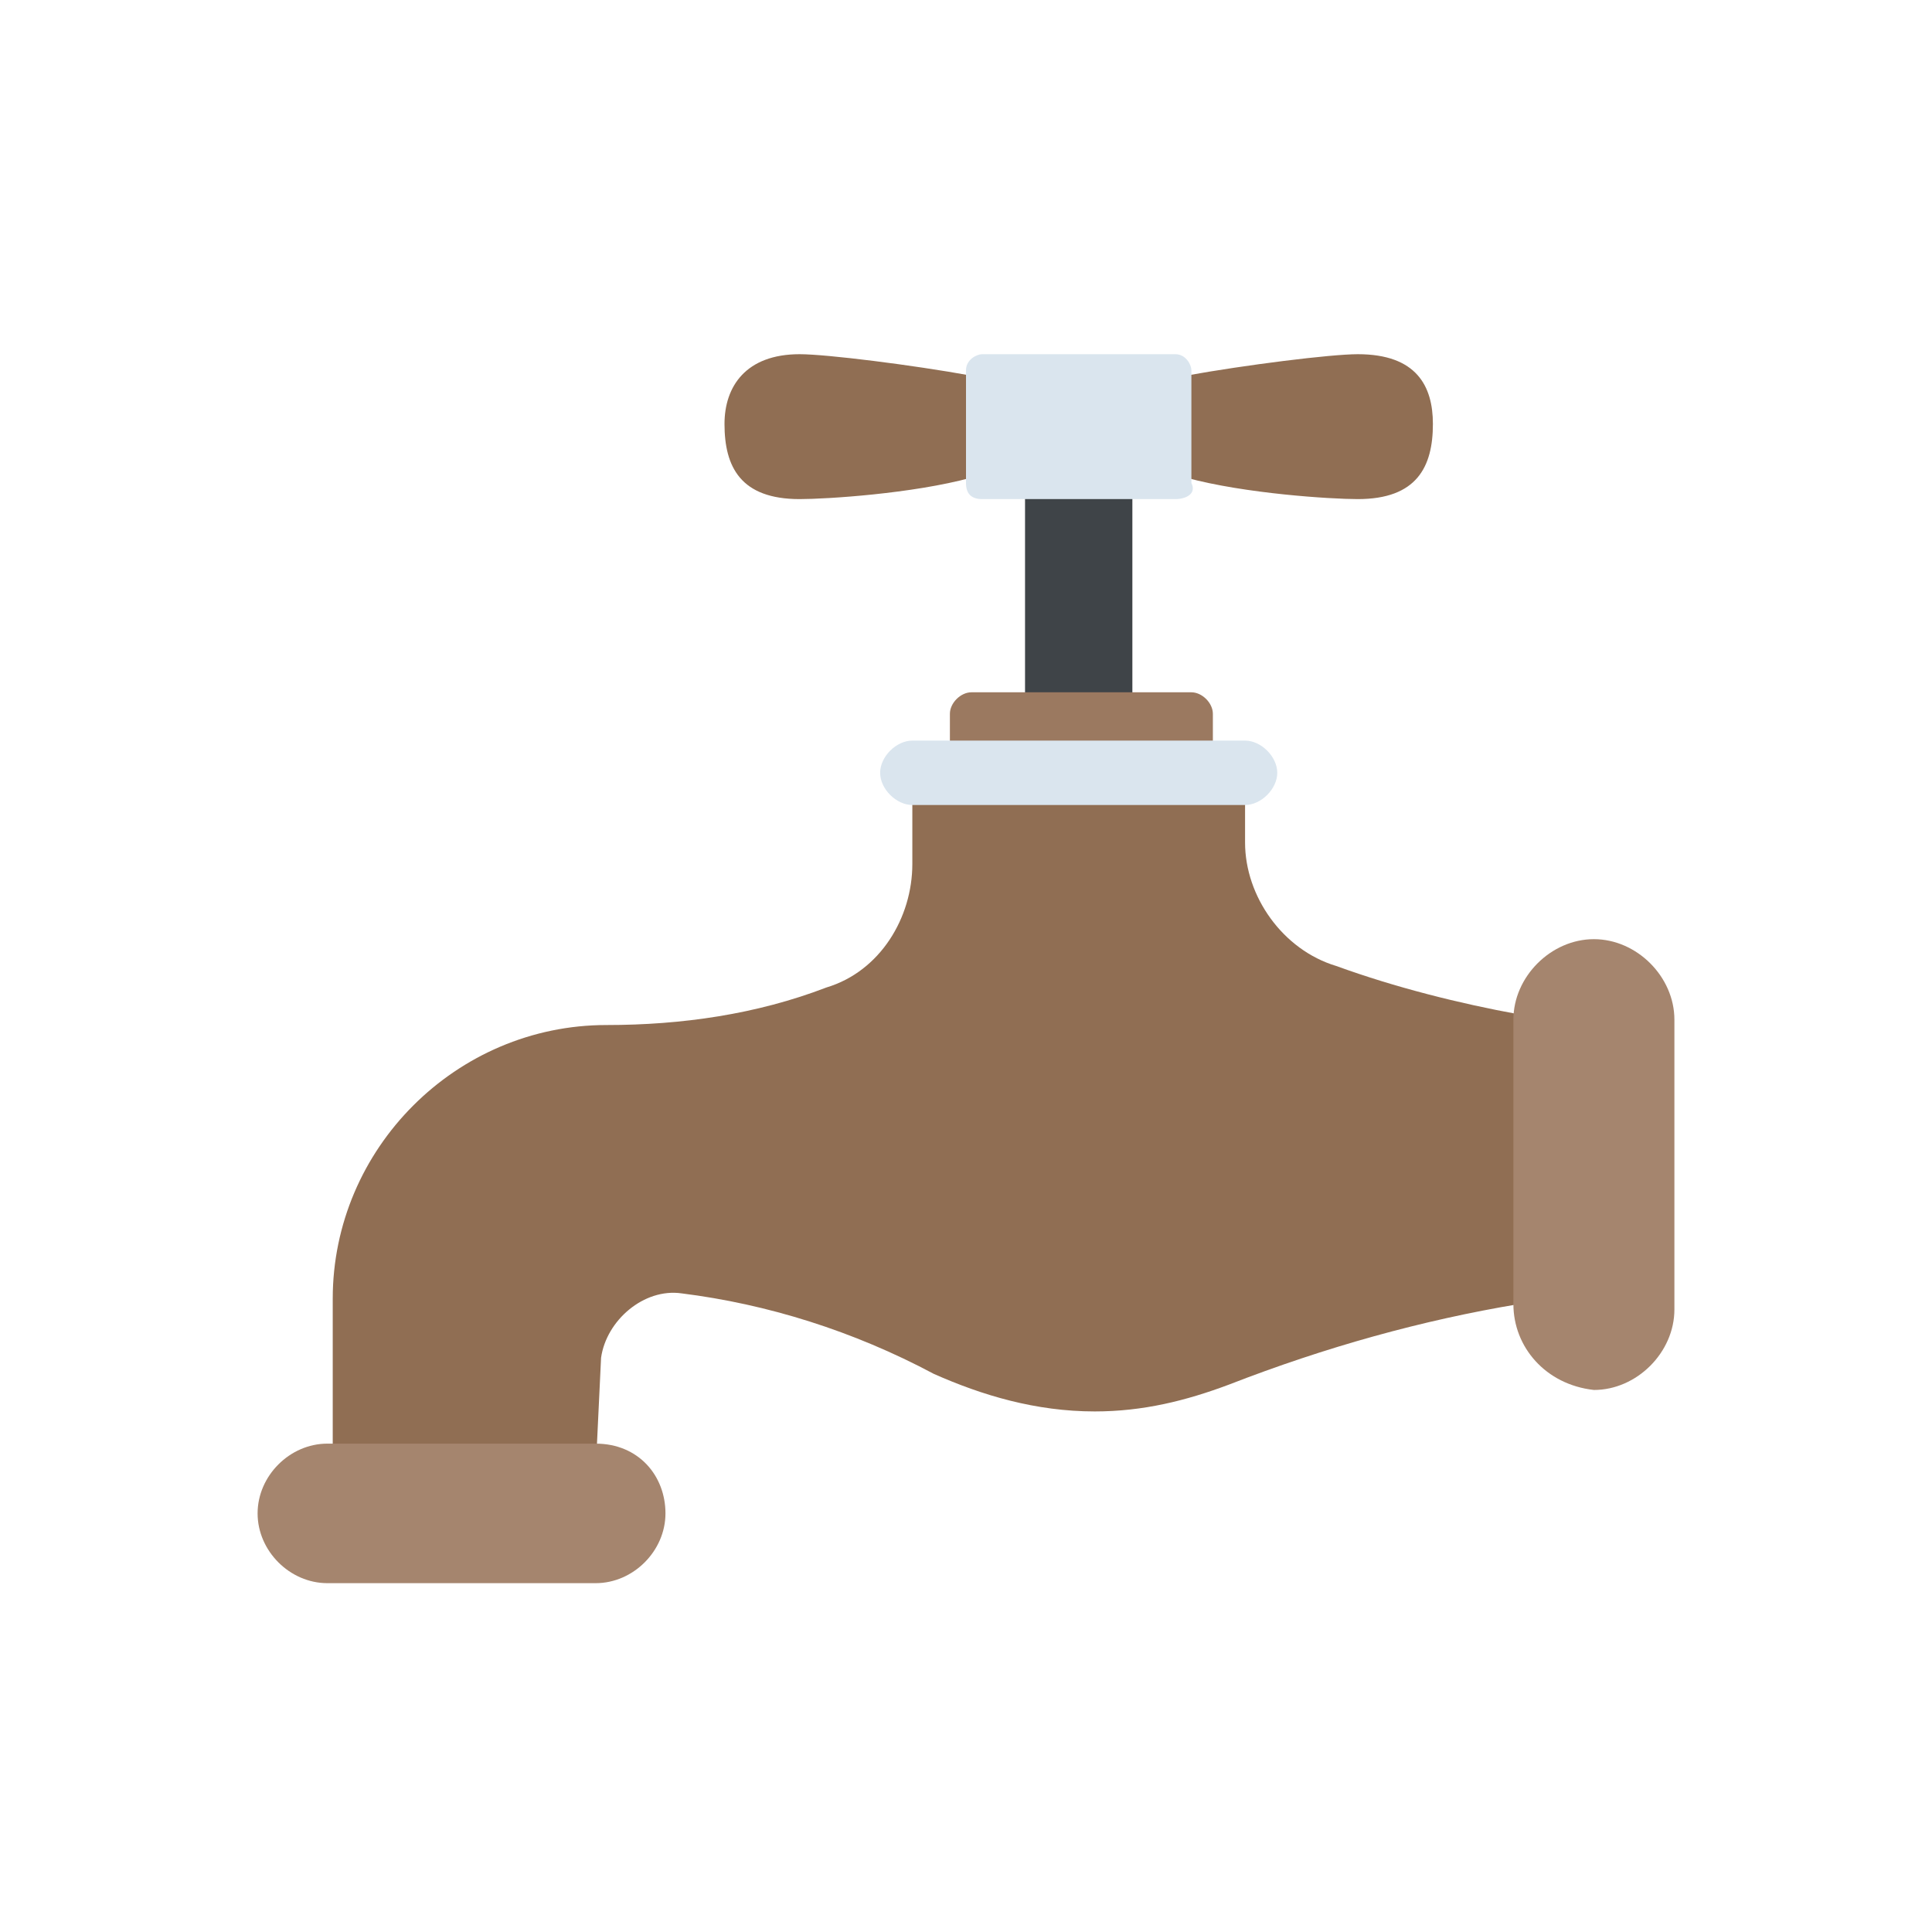 <?xml version="1.0" encoding="utf-8"?>
<!-- Generator: Adobe Illustrator 18.0.0, SVG Export Plug-In . SVG Version: 6.00 Build 0)  -->
<!DOCTYPE svg PUBLIC "-//W3C//DTD SVG 1.1//EN" "http://www.w3.org/Graphics/SVG/1.1/DTD/svg11.dtd">
<svg version="1.1" id="Layer_1" xmlns="http://www.w3.org/2000/svg" xmlns:xlink="http://www.w3.org/1999/xlink" x="0px" y="0px"
	 viewBox="0 0 36 36" enable-background="new 0 0 36 36" xml:space="preserve">
<g>
	<g>
		<g>
			<g>
				<g>
					<g>
						<g>
							<g>
								<path fill="#906E53" d="M25.3,6.6c-0.5,0-2.1,0.2-3.2,0.4v1.9c1.1,0.3,2.7,0.4,3.2,0.4c1.1,0,1.4-0.6,1.4-1.4
									C26.7,7.2,26.4,6.6,25.3,6.6z"/>
							</g>
						</g>
					</g>
				</g>
				<g>
					<g>
						<g>
							<g>
								<path fill="#906E53" d="M14.9,6.6c0.5,0,2.1,0.2,3.2,0.4v1.9c-1.1,0.3-2.7,0.4-3.2,0.4c-1.1,0-1.4-0.6-1.4-1.4
									C13.5,7.2,13.9,6.6,14.9,6.6z"/>
							</g>
						</g>
					</g>
				</g>
			</g>
			<g>
				<g>
					<g>
						<g>
							<g>
								<rect x="19.1" y="8.3" fill="#3F4448" width="2" height="6.1"/>
							</g>
						</g>
					</g>
				</g>
			</g>
			<g>
				<g>
					<g>
						<g>
							<g>
								<path fill="#9B7960" d="M22.6,14.2v-0.9c0-0.2-0.2-0.4-0.4-0.4h-4.1c-0.2,0-0.4,0.2-0.4,0.4v0.9H22.6z"/>
							</g>
						</g>
					</g>
				</g>
			</g>
			<g>
				<g>
					<g>
						<g>
							<path fill="#906E53" d="M28.3,18.9v5.4c-1.8,0.3-3.6,0.8-5.4,1.5c-0.8,0.3-1.6,0.5-2.5,0.5c-1.1,0-2.1-0.3-3-0.7
								c-1.5-0.8-3.1-1.3-4.7-1.5c-0.7-0.1-1.4,0.5-1.5,1.2l-0.1,2.1H6.2v-3.2c0-2.8,2.3-5.1,5.1-5.1c1.4,0,2.8-0.2,4.1-0.7
								c1-0.3,1.6-1.3,1.6-2.3v-1.4h6.2v1c0,1,0.7,2,1.7,2.3C26,18.4,27.2,18.7,28.3,18.9z"/>
						</g>
					</g>
				</g>
			</g>
			<g>
				<g>
					<g>
						<g>
							<path fill="#DAE5EE" d="M21.9,9.3h-3.6C18.1,9.3,18,9.2,18,9V6.9c0-0.2,0.2-0.3,0.3-0.3h3.6c0.2,0,0.3,0.2,0.3,0.3V9
								C22.3,9.2,22.1,9.3,21.9,9.3z"/>
						</g>
					</g>
				</g>
			</g>
		</g>
		<g>
			<g>
				<g>
					<g>
						<g>
							<path fill="#A5856E" d="M12.4,28.2c0,0.7-0.6,1.3-1.3,1.3h-5c-0.7,0-1.3-0.6-1.3-1.3c0-0.7,0.6-1.3,1.3-1.3h5
								C11.9,26.9,12.4,27.5,12.4,28.2z"/>
						</g>
					</g>
				</g>
			</g>
		</g>
		<g>
			<g>
				<g>
					<g>
						<g>
							<path fill="#A5856E" d="M28.2,24.3V19c0-0.8,0.7-1.5,1.5-1.5l0,0c0.8,0,1.5,0.7,1.5,1.5v5.4c0,0.8-0.7,1.5-1.5,1.5l0,0
								C28.8,25.8,28.2,25.1,28.2,24.3z"/>
						</g>
					</g>
				</g>
			</g>
		</g>
	</g>
	<g>
		<g>
			<g>
				<g>
					<g>
						<path fill="#DAE5EE" d="M23.8,14.4c0,0.3-0.3,0.6-0.6,0.6H17c-0.3,0-0.6-0.3-0.6-0.6c0-0.3,0.3-0.6,0.6-0.6h6.2
							C23.5,13.8,23.8,14.1,23.8,14.4z"/>
					</g>
				</g>
			</g>
		</g>
	</g>
</g>
</svg>
